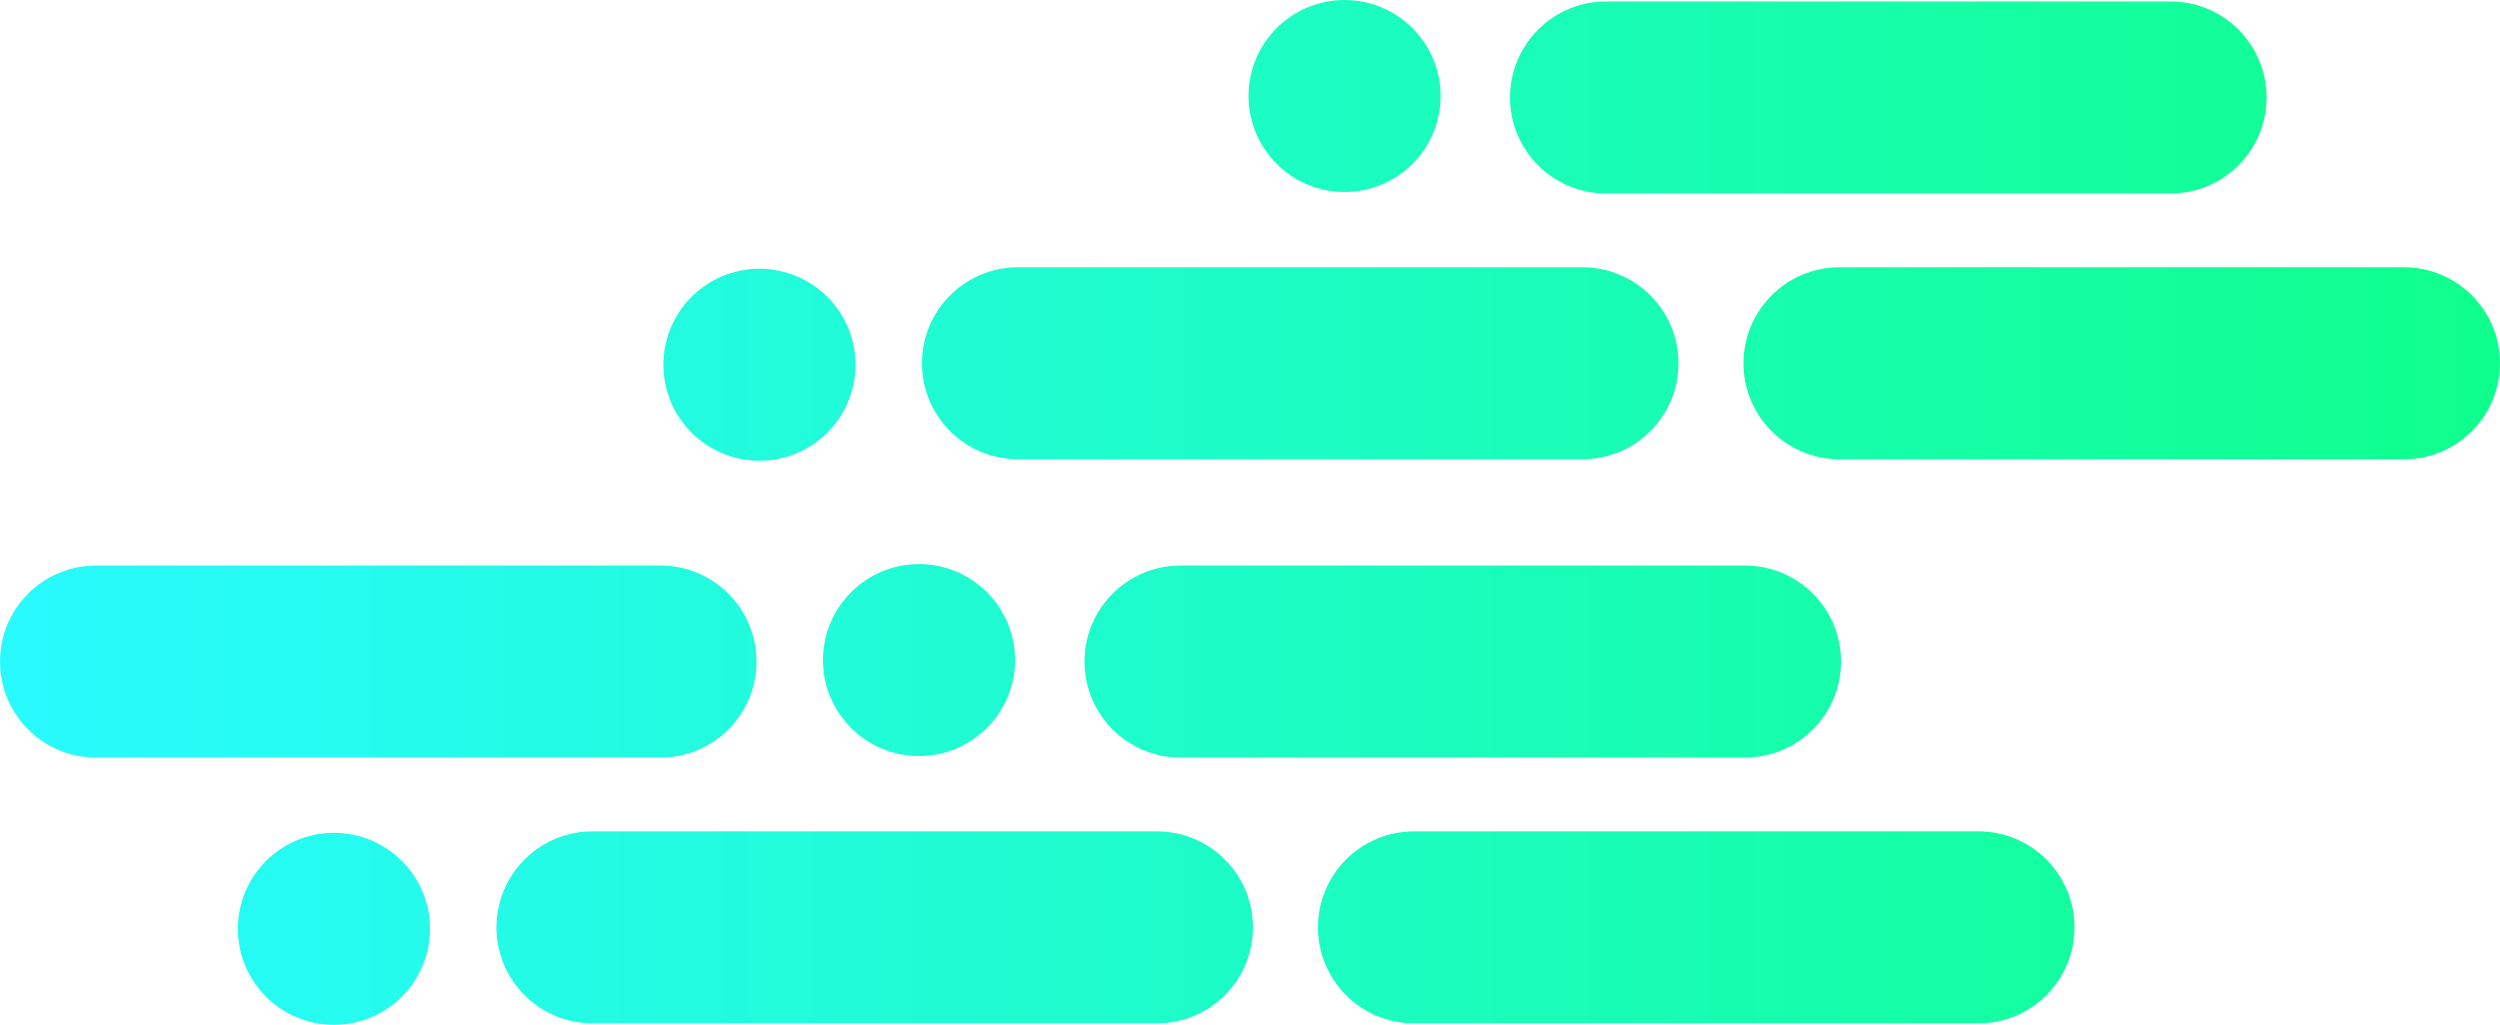 <svg width="766" height="314" xmlns="http://www.w3.org/2000/svg" xmlns:xlink="http://www.w3.org/1999/xlink"><defs><linearGradient x1="50%" y1="0%" x2="50%" y2="100%" id="linearGradient-1"><stop stop-color="#0FFF8C" offset="0%"/><stop stop-color="#29FAFF" offset="100%"/></linearGradient><path d="M428.697 308.208c16.243 0 29.41 13.157 29.41 29.386v173.019c0 16.23-13.167 29.387-29.41 29.387-16.242 0-29.409-13.157-29.409-29.387V337.594c0-16.23 13.167-29.386 29.409-29.386zm81.893 100.05c16.243 0 29.41 13.176 29.41 29.428 0 16.252-13.167 29.426-29.41 29.426-16.242 0-29.408-13.174-29.408-29.426s13.166-29.427 29.408-29.427zm-.451-252.163c16.242 0 29.409 13.156 29.409 29.387v173.017c0 16.23-13.167 29.388-29.41 29.388-16.242 0-29.409-13.158-29.409-29.388V185.482c0-16.23 13.167-29.387 29.41-29.387zm-172.384 121.78c16.242 0 29.41 13.176 29.41 29.427 0 16.253-13.168 29.427-29.41 29.427s-29.41-13.174-29.41-29.427c0-16.251 13.168-29.426 29.41-29.426zm90.49-48.893c16.242 0 29.41 13.175 29.41 29.427s-13.168 29.427-29.41 29.427-29.41-13.175-29.41-29.427 13.168-29.427 29.41-29.427zm-90.942-203.27c16.242 0 29.409 13.156 29.409 29.386v173.019c0 16.23-13.167 29.387-29.409 29.387-16.243 0-29.41-13.157-29.41-29.387V55.098c0-16.23 13.167-29.386 29.41-29.386zm91.394-49.8c16.243 0 29.41 13.158 29.41 29.388v173.018c0 16.23-13.167 29.386-29.41 29.386-16.242 0-29.409-13.156-29.409-29.386V5.3c0-16.23 13.167-29.387 29.409-29.387zM255.409 98.6c16.242 0 29.41 13.175 29.41 29.427 0 16.251-13.168 29.427-29.41 29.427S226 144.277 226 128.026c0-16.252 13.167-29.427 29.409-29.427zm254.73-194.216c16.242 0 29.409 13.157 29.409 29.387v173.018c0 16.23-13.167 29.387-29.41 29.387-16.242 0-29.409-13.157-29.409-29.387V-66.23c0-16.23 13.167-29.387 29.41-29.387zM255.86-154.47c16.243 0 29.41 13.156 29.41 29.386V47.934c0 16.23-13.167 29.388-29.41 29.388-16.242 0-29.409-13.157-29.409-29.388v-173.018c0-16.23 13.167-29.386 29.41-29.386zM337.303-226c16.242 0 29.409 13.157 29.409 29.387v173.018c0 16.23-13.167 29.387-29.409 29.387-16.243 0-29.41-13.158-29.41-29.387v-173.018c0-16.23 13.167-29.387 29.41-29.387z" id="path-2"/></defs><g id="Desktop" stroke="none" stroke-width="1" fill="none" fill-rule="evenodd"><g id="Remarkable" transform="translate(-264 -2035)"><g id="Case-Studies" transform="translate(-237 1586)"><g id="christian-wiediger-WkfDrhxDMC8-unsplash" transform="translate(501 449)"><mask id="mask-3" fill="#fff"><use xlink:href="#path-2"/></mask><use id="Mask" fill="url(#linearGradient-1)" transform="rotate(90 383 157)" xlink:href="#path-2"/></g></g></g></g></svg>